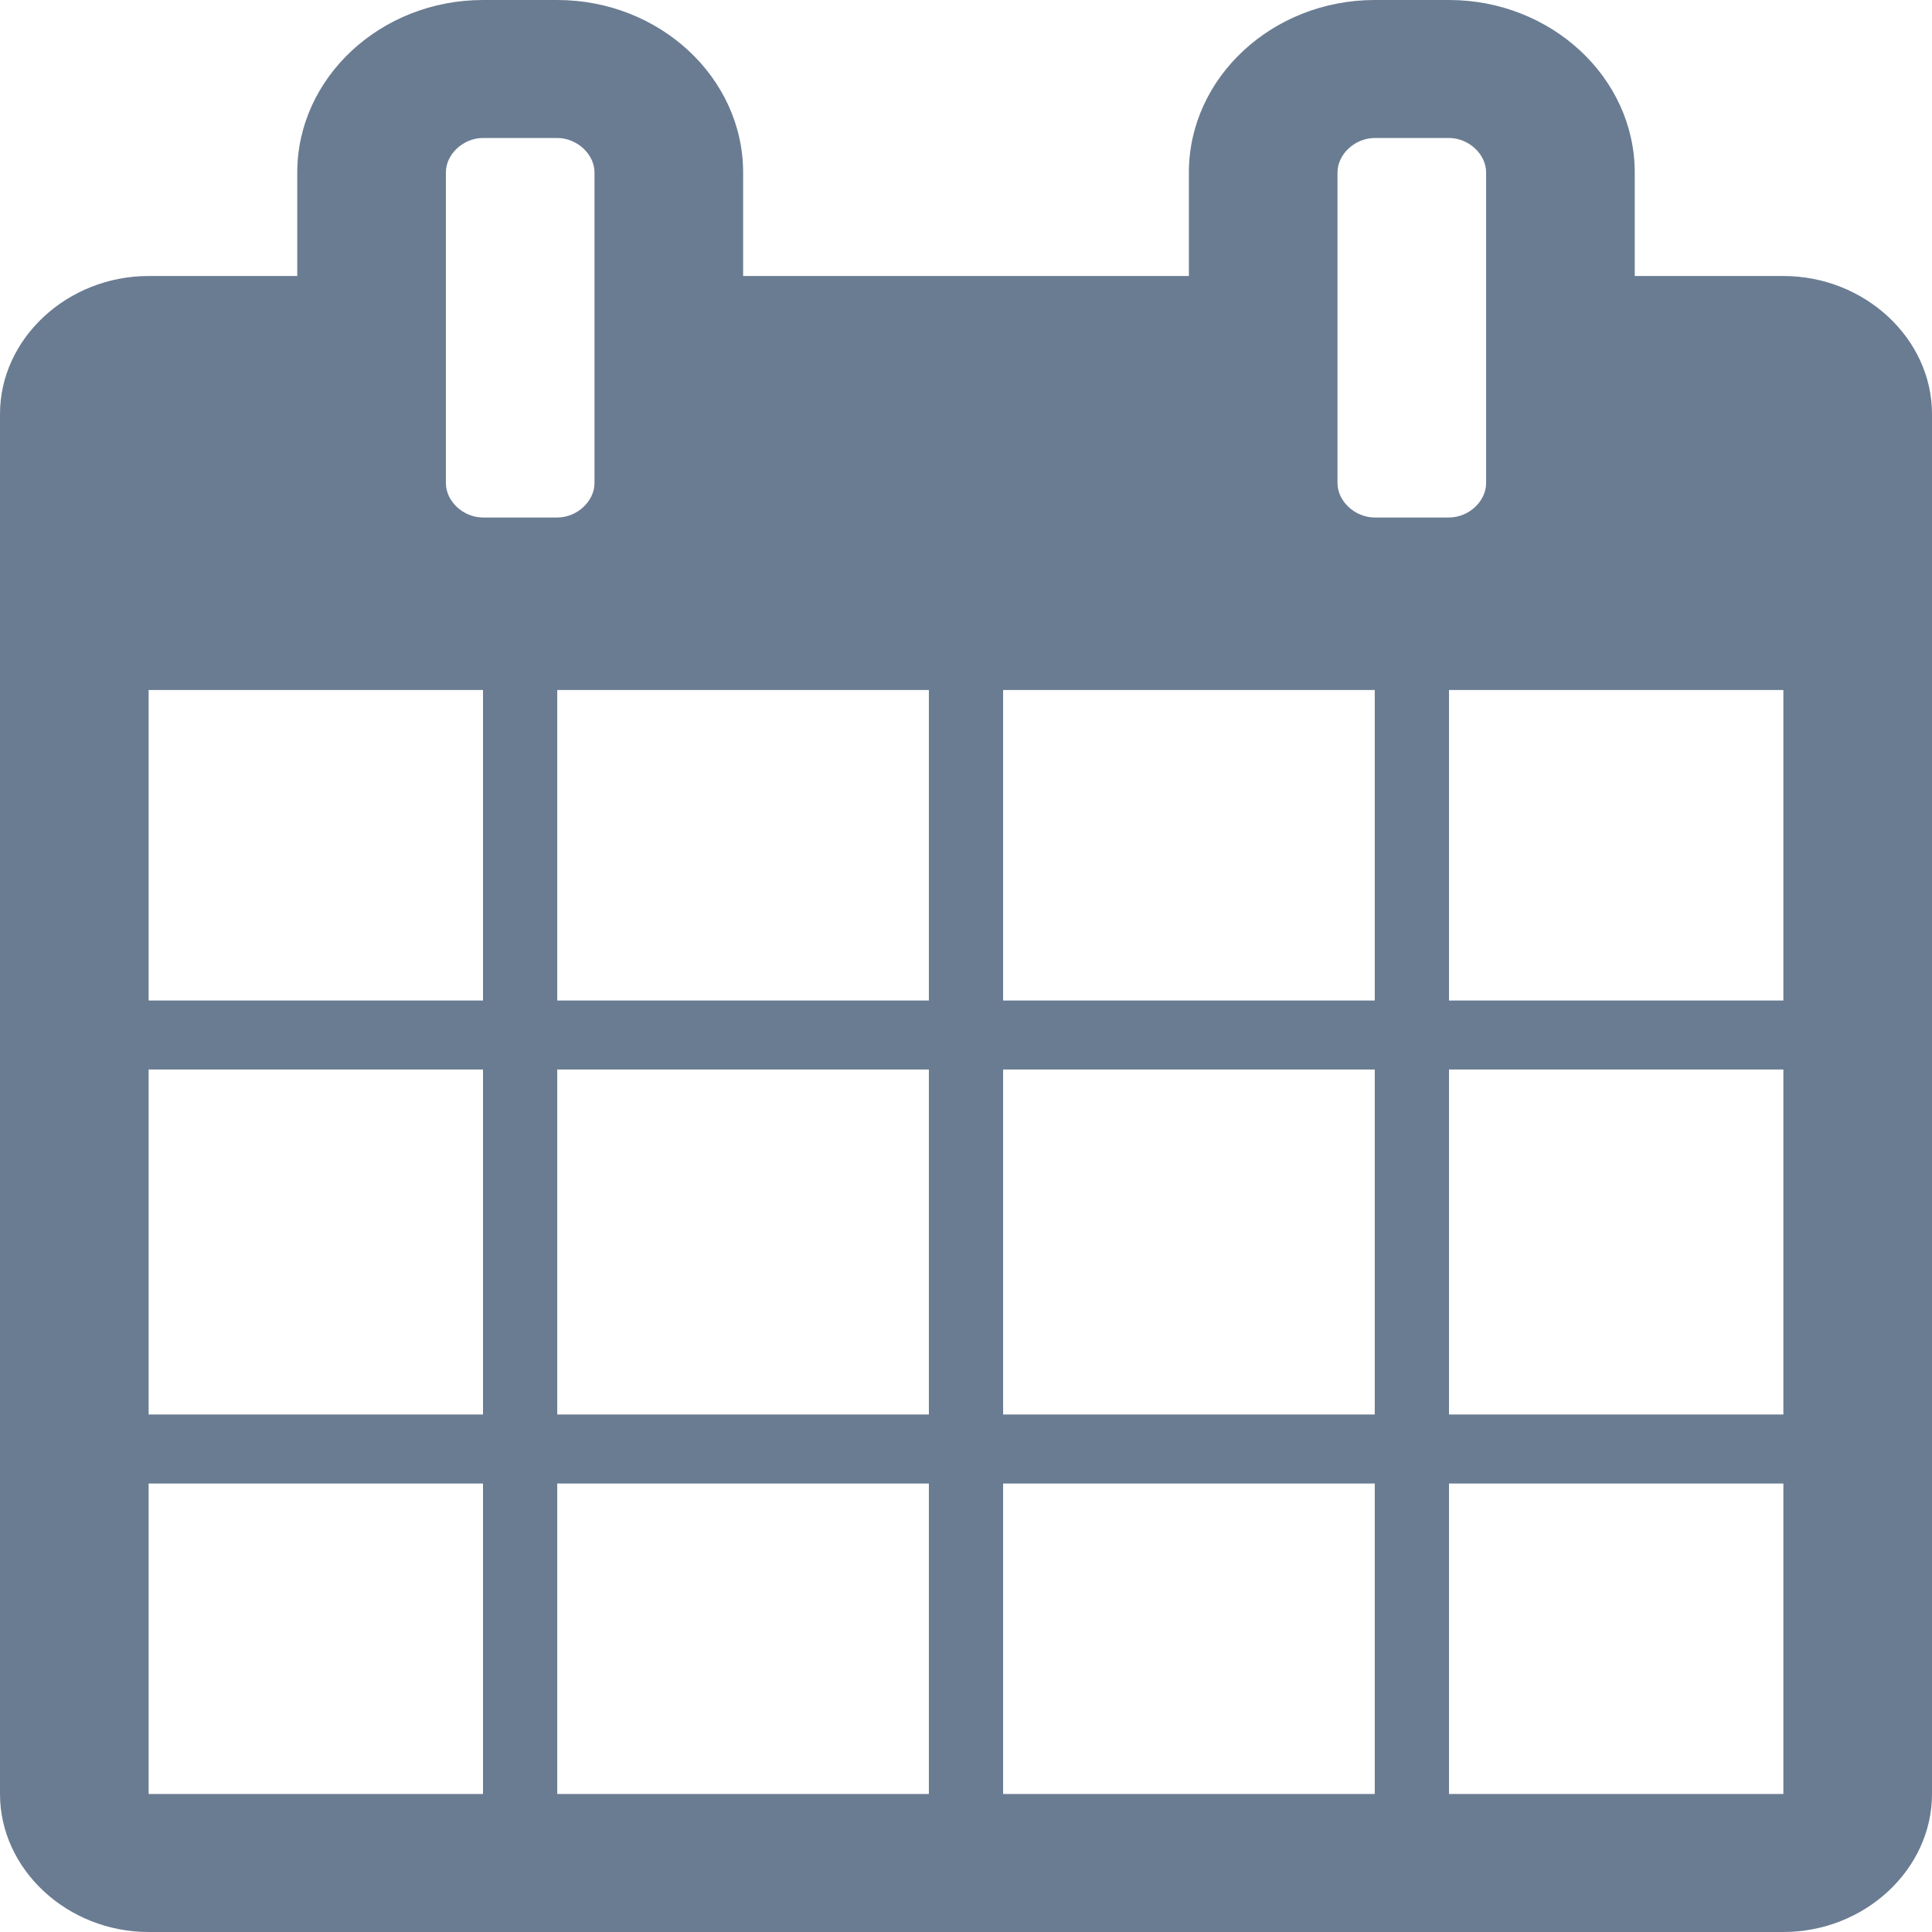 <svg width="14" height="14" viewBox="0 0 14 14" fill="none" xmlns="http://www.w3.org/2000/svg">
<path d="M1.077 13V10.75H3.5V13H1.077ZM4.038 13V10.75H6.731V13H4.038ZM1.077 10.25V7.75H3.5V10.25H1.077ZM4.038 10.25V7.75H6.731V10.25H4.038ZM1.077 7.25V5H3.5V7.25H1.077ZM7.269 13V10.75H9.962V13H7.269ZM4.038 7.25V5H6.731V7.25H4.038ZM10.5 13V10.75H12.923V13H10.5ZM7.269 10.25V7.75H9.962V10.25H7.269ZM4.308 3.5C4.308 3.633 4.181 3.75 4.038 3.75H3.5C3.357 3.75 3.231 3.633 3.231 3.5V1.25C3.231 1.117 3.357 1 3.5 1H4.038C4.181 1 4.308 1.117 4.308 1.25V3.5ZM10.5 10.25V7.75H12.923V10.25H10.5ZM7.269 7.25V5H9.962V7.25H7.269ZM10.5 7.25V5H12.923V7.25H10.5ZM10.769 3.5C10.769 3.633 10.643 3.75 10.5 3.75H9.962C9.819 3.75 9.692 3.633 9.692 3.5V1.25C9.692 1.117 9.819 1 9.962 1H10.5C10.643 1 10.769 1.117 10.769 1.25V3.5ZM14 3C14 2.453 13.512 2 12.923 2H11.846V1.25C11.846 0.562 11.24 0 10.5 0H9.962C9.221 0 8.615 0.562 8.615 1.25V2H5.385V1.25C5.385 0.562 4.779 0 4.038 0H3.5C2.76 0 2.154 0.562 2.154 1.25V2H1.077C0.488 2 0 2.453 0 3V13C0 13.547 0.488 14 1.077 14H12.923C13.512 14 14 13.547 14 13V3Z" fill="#6A7C92"/>
</svg>
